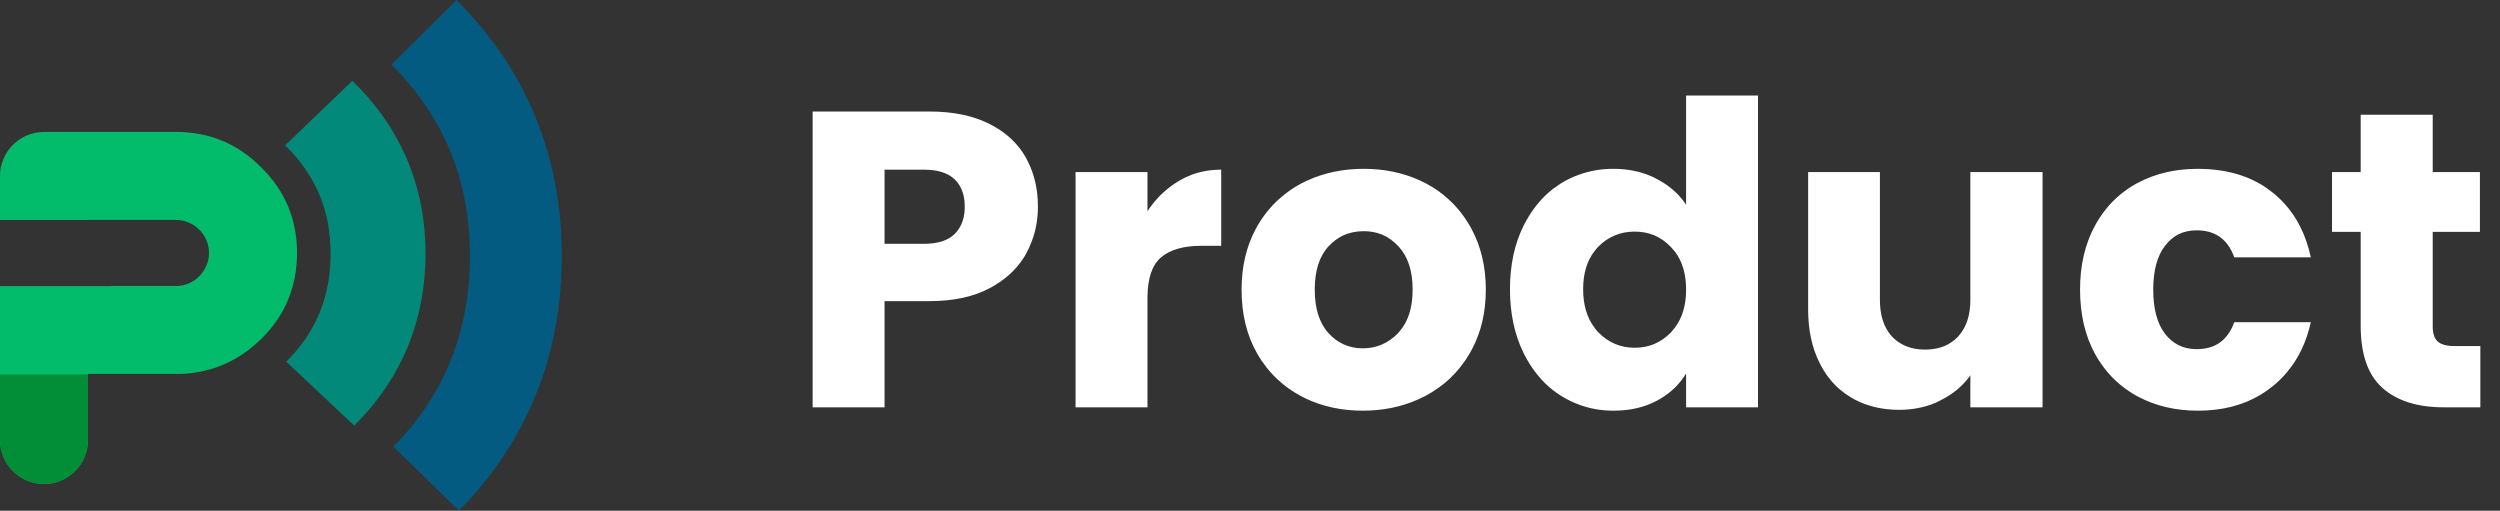 <svg width="178" height="36.364" viewBox="0 0 178 36.364" fill="none" xmlns="http://www.w3.org/2000/svg" xmlns:xlink="http://www.w3.org/1999/xlink">
	<rect x="0" y="0" width="178" height="36.364" fill="#333333" stroke="none"/>
	<desc>
			Created with Pixso.
	</desc>
	<defs/>
	<path d="M3.133 34.459C1.41 34.459 0 33.049 0 31.326L0 20.372L7.886 20.372L7.886 20.36L12.626 20.36C13.848 20.328 14.882 19.263 14.882 18.01C14.882 16.726 13.817 15.66 12.532 15.66L6.266 15.66L6.266 15.662L0 15.662L0 12.527C0 10.804 1.41 9.394 3.133 9.394L12.532 9.394C14.913 9.394 16.95 10.24 18.61 11.932C20.302 13.592 21.148 15.629 21.148 18.01C21.148 20.36 20.334 22.396 18.673 24.057C17.013 25.717 15.007 26.595 12.658 26.626L6.266 26.626L6.266 31.326C6.266 33.049 4.856 34.459 3.133 34.459Z" clip-rule="evenodd" fill="#02BC6B" fill-opacity="1" fill-rule="evenodd"/>
	<path d="M25.09 5.75C28.55 9.11 30.3 13.3 30.3 18.06C30.3 22.74 28.63 26.93 25.22 30.3L20.38 25.75C22.5 23.65 23.54 21.12 23.54 18.06C23.54 14.98 22.47 12.46 20.3 10.35L25.09 5.75Z" fill="#02897A" fill-opacity="1" fill-rule="evenodd"/>
	<path d="M32.5 0C37.49 4.97 40 11.14 40 18.23C40 25.2 37.59 31.37 32.68 36.36L28.01 31.8C31.67 28.08 33.46 23.57 33.46 18.23C33.46 12.83 31.61 8.33 27.87 4.6L32.5 0Z" fill="#035B81" fill-opacity="1" fill-rule="evenodd"/>
	<path d="M0 26.652L6.266 26.652L6.266 31.326C6.266 33.049 4.856 34.459 3.133 34.459C1.41 34.459 0 33.049 0 31.326L0 26.652Z" clip-rule="evenodd" fill="#028E37" fill-opacity="1" fill-rule="evenodd"/>
	<path d="M108.48 16.07Q107.51 18.02 107.51 20.59Q107.51 23.17 108.48 25.14Q109.29 26.77 110.57 27.78Q110.84 27.99 111.13 28.17Q111.78 28.58 112.48 28.83Q113.61 29.24 114.88 29.24Q116.66 29.24 117.99 28.52Q119.06 27.94 119.73 27.06Q119.9 26.84 120.05 26.59L120.05 29L125.17 29L125.17 6.8L120.05 6.8L120.05 14.57Q119.89 14.33 119.71 14.12Q118.99 13.26 117.9 12.71Q117.72 12.61 117.53 12.53Q116.32 12.02 114.88 12.02Q113.58 12.02 112.42 12.44Q111.75 12.68 111.13 13.06Q110.84 13.25 110.57 13.45Q109.29 14.45 108.48 16.07ZM73.47 17.16Q73.9 16.02 73.9 14.71Q73.9 12.89 73.16 11.45Q73.1 11.33 73.03 11.2Q72.85 10.88 72.62 10.58Q71.79 9.49 70.42 8.81Q68.69 7.94 66.17 7.94L57.86 7.94L57.86 29L62.98 29L62.98 21.44L66.17 21.44Q68.75 21.44 70.48 20.51Q72.03 19.68 72.86 18.39Q72.97 18.23 73.06 18.06Q73.3 17.62 73.47 17.16ZM176.6 29L176.6 24.64L174.77 24.64Q173.92 24.64 173.56 24.31Q173.21 23.99 173.21 23.24L173.21 16.51L176.57 16.51L176.57 12.25L173.21 12.25L173.21 8.17L168.08 8.17L168.08 12.25L166.04 12.25L166.04 16.51L168.08 16.51L168.08 23.17Q168.08 26.22 169.6 27.59Q169.62 27.61 169.64 27.63Q171.2 29 173.98 29L176.6 29ZM92.96 28.37Q94.79 29.24 97.03 29.24Q99.19 29.24 100.99 28.43Q101.24 28.32 101.49 28.19Q102.44 27.68 103.21 26.97Q104.04 26.19 104.64 25.17Q104.73 25.01 104.82 24.84Q105.79 22.99 105.79 20.62Q105.79 18.2 104.78 16.31Q104.72 16.2 104.65 16.08Q104.03 15.01 103.17 14.22Q102.44 13.54 101.53 13.06Q101.3 12.94 101.06 12.83Q99.26 12.02 97.1 12.02Q94.92 12.02 93.11 12.84Q92.88 12.94 92.65 13.06Q91.78 13.53 91.07 14.17Q90.17 14.98 89.53 16.08Q89.48 16.18 89.42 16.28Q88.4 18.17 88.4 20.62Q88.4 23.24 89.52 25.19Q90.12 26.23 90.96 27.01Q91.69 27.7 92.61 28.19Q92.78 28.28 92.96 28.37ZM149.16 16.07Q148.1 18.02 148.1 20.62Q148.1 23.24 149.16 25.19Q149.77 26.29 150.64 27.11Q151.31 27.73 152.13 28.19Q152.18 28.22 152.23 28.24Q154.1 29.24 156.5 29.24Q159.05 29.24 160.93 28.12Q161.35 27.87 161.74 27.56Q162.33 27.1 162.8 26.54Q164.06 25.07 164.53 22.94L159.08 22.94Q158.72 23.94 158.01 24.42Q157.36 24.86 156.4 24.86Q155.66 24.86 155.08 24.56Q154.55 24.28 154.15 23.77Q153.31 22.67 153.31 20.62Q153.31 18.59 154.15 17.5Q154.56 16.97 155.09 16.69Q155.67 16.4 156.4 16.4Q157.36 16.4 158.01 16.84Q158.72 17.32 159.08 18.32L164.53 18.32Q164.02 15.96 162.6 14.44Q162.21 14.02 161.76 13.67Q161.47 13.44 161.16 13.24Q159.22 12.02 156.5 12.02Q154.1 12.02 152.23 13.01Q152.18 13.04 152.13 13.06Q151.33 13.5 150.68 14.1Q149.78 14.93 149.16 16.07ZM67.96 16.67Q67.25 17.36 65.77 17.36L62.98 17.36L62.98 12.08L65.77 12.08Q67.25 12.08 67.96 12.76Q68.08 12.87 68.17 12.99Q68.69 13.65 68.69 14.71Q68.69 15.77 68.17 16.43Q68.08 16.56 67.96 16.67ZM83.29 13.32Q82.37 14.02 81.7 15.04L81.7 12.25L76.58 12.25L76.58 29L81.7 29L81.7 21.22Q81.7 19.16 82.66 18.33Q83.63 17.5 85.55 17.5L86.95 17.5L86.95 12.08Q85.85 12.08 84.88 12.43Q84.4 12.61 83.95 12.87Q83.61 13.08 83.29 13.32ZM145.43 29L145.43 12.25L140.29 12.25L140.29 21.35Q140.29 22.94 139.5 23.86Q139.46 23.91 139.42 23.96Q139.21 24.19 138.95 24.36Q138.19 24.89 137.06 24.89Q135.99 24.89 135.24 24.4Q134.95 24.22 134.71 23.96Q134.68 23.92 134.64 23.88Q133.85 22.96 133.85 21.35L133.85 12.25L128.74 12.25L128.74 22.04Q128.74 24.23 129.56 25.85Q130.12 26.98 131.01 27.74Q131.39 28.06 131.83 28.32Q131.95 28.39 132.08 28.46Q133.46 29.18 135.22 29.18Q136.62 29.18 137.81 28.68Q137.99 28.6 138.17 28.5Q139.43 27.87 140.19 26.86Q140.24 26.79 140.29 26.72L140.29 29L145.43 29ZM98.34 24.55Q97.74 24.8 97.03 24.8Q96.29 24.8 95.67 24.52Q95.07 24.25 94.59 23.72Q93.61 22.64 93.61 20.62Q93.61 18.59 94.6 17.53Q95.06 17.04 95.62 16.77Q96.28 16.46 97.1 16.46Q97.81 16.46 98.42 16.71Q99.05 16.98 99.57 17.54Q99.58 17.55 99.59 17.56Q100.58 18.64 100.58 20.62Q100.58 22.56 99.61 23.64Q99.58 23.68 99.54 23.72Q99 24.28 98.34 24.55ZM119.25 17.91Q120.05 18.96 120.05 20.62Q120.05 22.28 119.25 23.33Q119.12 23.5 118.98 23.66Q118.44 24.21 117.79 24.49Q117.15 24.76 116.38 24.76Q115.65 24.76 115.02 24.5Q114.34 24.22 113.78 23.64Q113.64 23.49 113.52 23.32Q112.72 22.26 112.72 20.59Q112.72 18.91 113.54 17.87Q113.65 17.72 113.78 17.58Q114.32 17.03 114.98 16.76Q115.62 16.49 116.38 16.49Q117.14 16.49 117.78 16.75Q118.44 17.03 118.98 17.6Q119.12 17.75 119.25 17.91Z" fill="#FFFFFF" fill-opacity="1" fill-rule="evenodd"/>
</svg>

